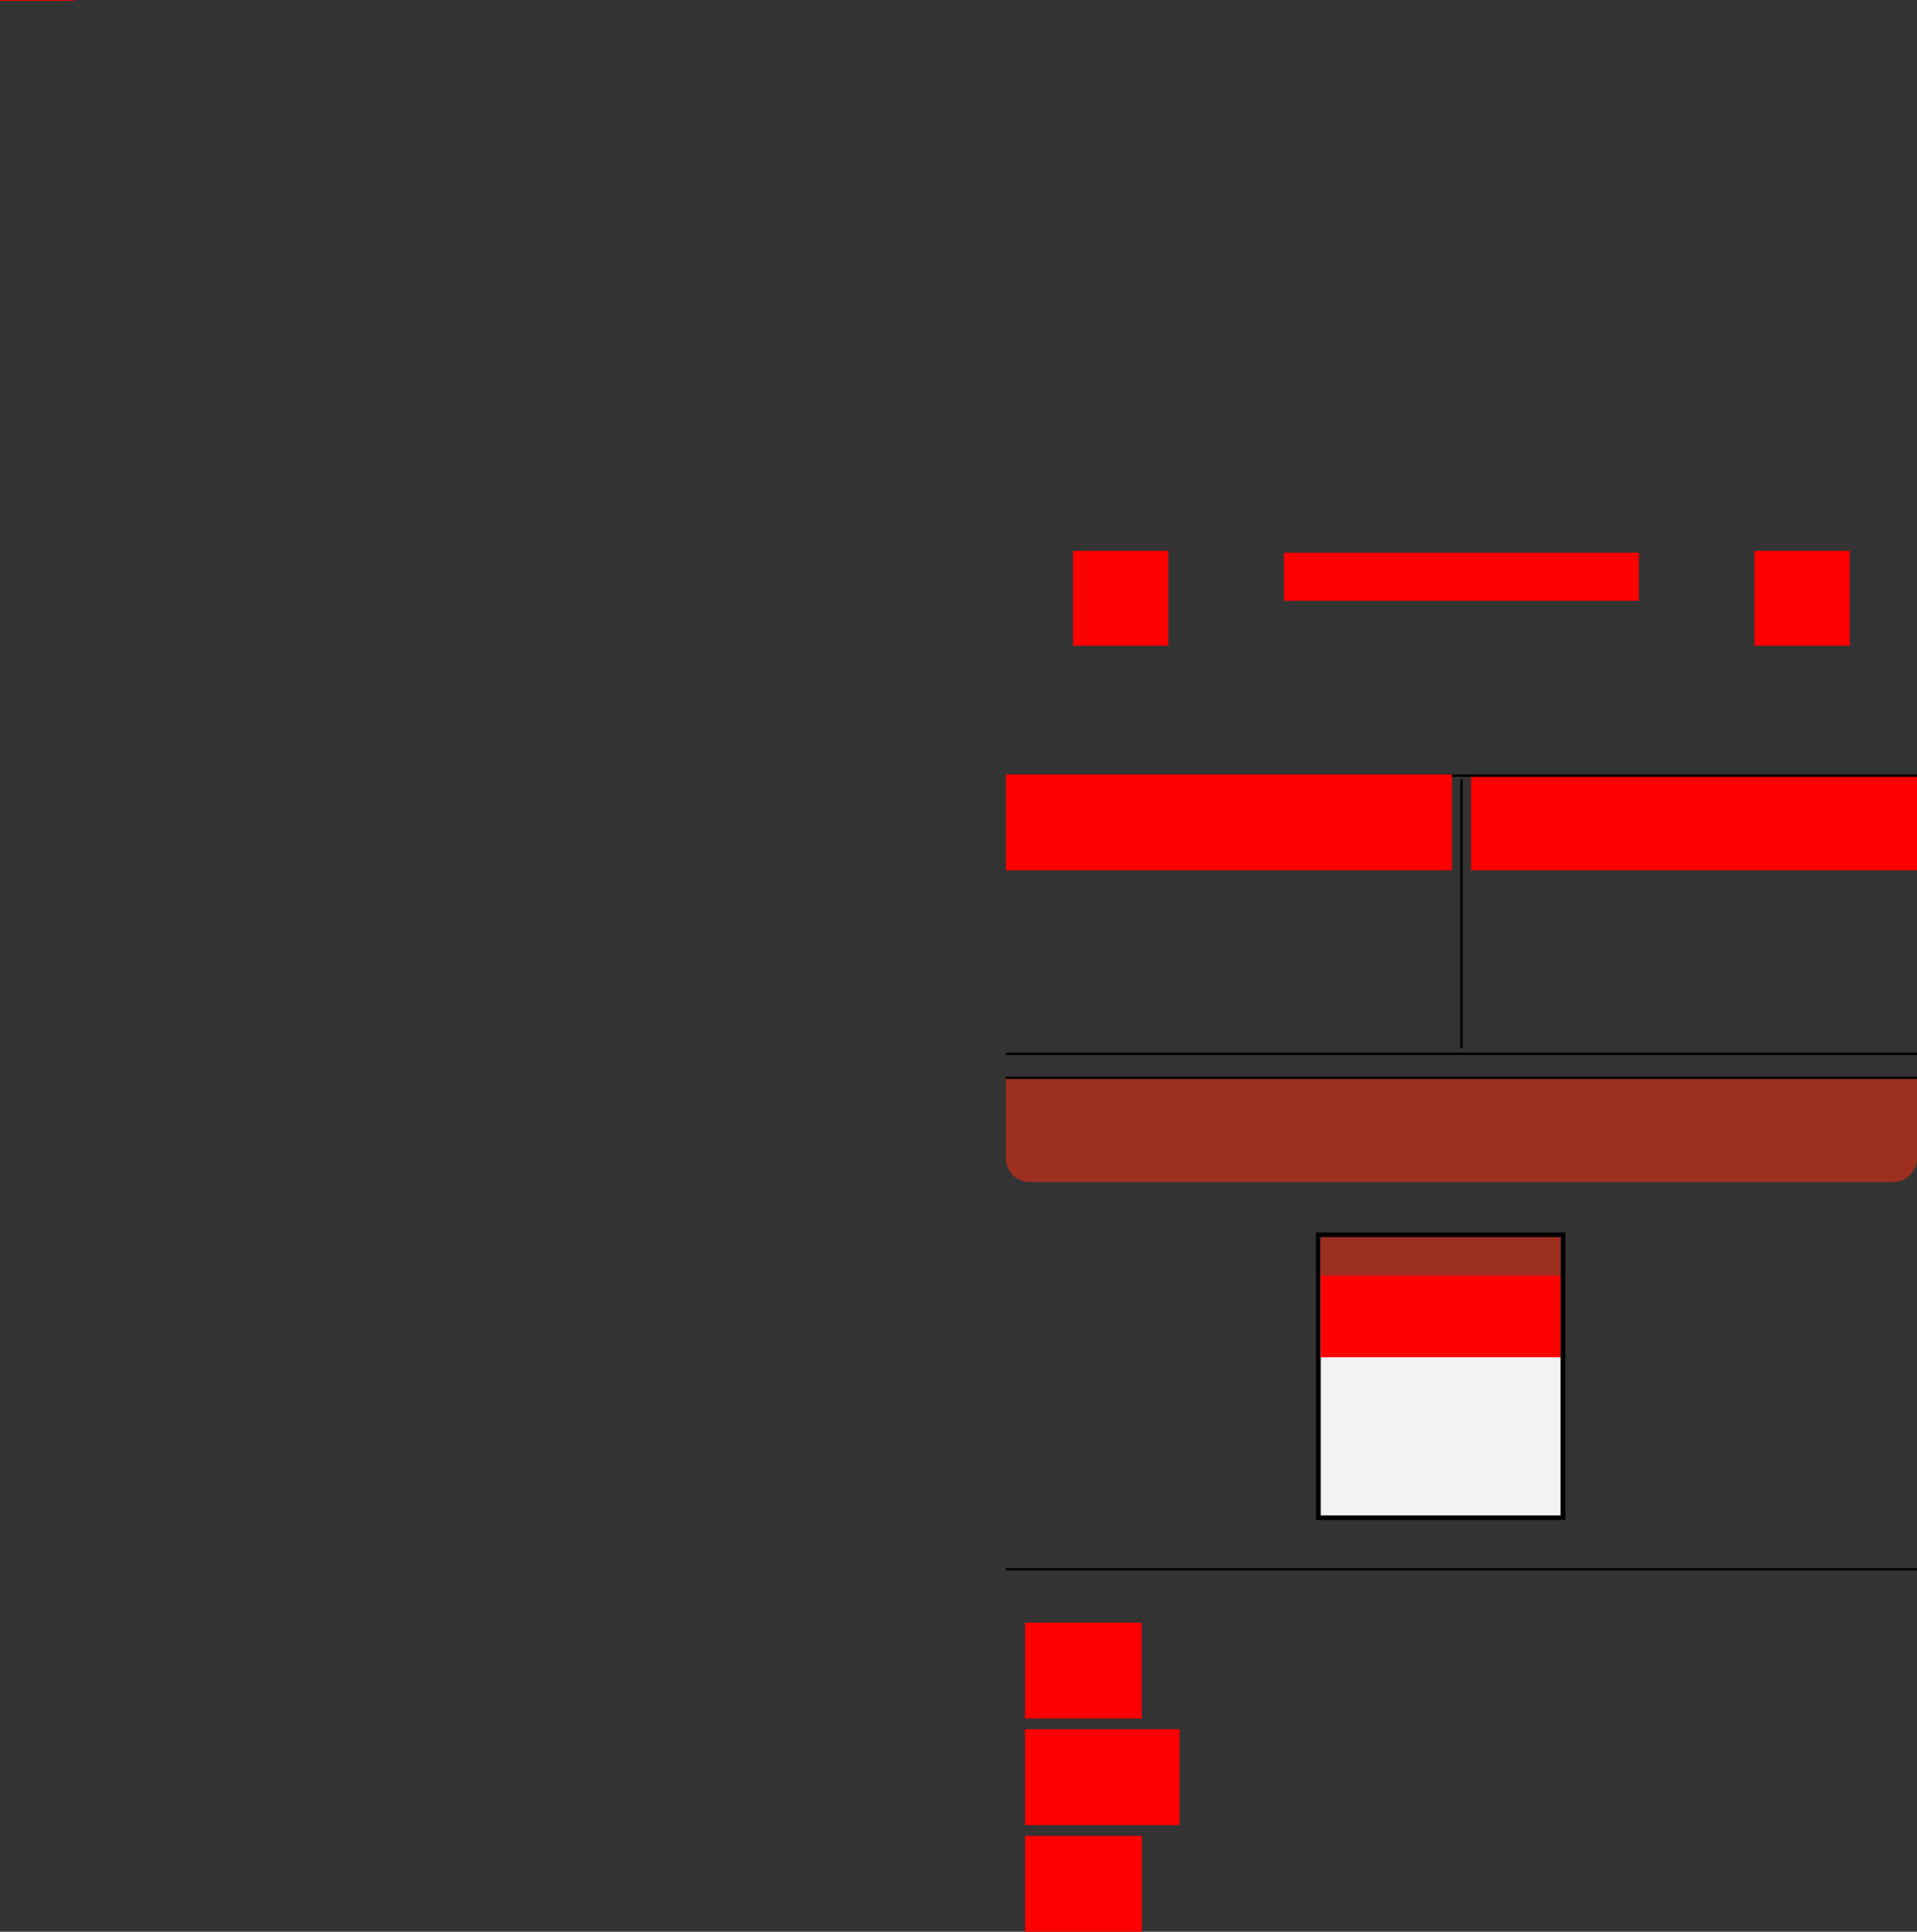 <?xml version="1.0" encoding="UTF-8" standalone="no"?>
<svg xmlns:xlink="http://www.w3.org/1999/xlink" height="1611.7px" width="1599.1px" xmlns="http://www.w3.org/2000/svg">
  <rect width="100%" height="100%" fill="#333333" stroke="none"/>
  <g transform="matrix(1.0, 0.0, 0.0, 1.0, 579.1, 444.15)">
    <path d="M1014.15 536.2 Q1008.6 541.75 1000.5 542.05 L279.5 542.05 Q271.6 541.9 265.85 536.2 260.3 530.65 260.0 522.55 L260.0 454.05 1020.0 454.05 1020.0 522.55 Q1019.85 530.5 1014.15 536.2" fill="#9d2f21" fill-rule="evenodd" stroke="none"/>
    <path d="M1020.0 456.05 L260.0 456.05 260.0 454.05 1020.0 454.05 1020.0 456.05" fill="#000000" fill-rule="evenodd" stroke="none"/>
    <path d="M1020.0 202.0 L1020.0 282.0 648.0 282.0 648.0 202.0 1020.0 202.0" fill="#ff0000"/>
    <path d="M1020.0 204.0 L260.0 204.0 260.0 202.0 1020.0 202.0 1020.0 204.0" fill="#000000" fill-rule="evenodd" stroke="none"/>
    <path d="M632.0 202.0 L632.0 282.0 260.0 282.0 260.0 202.0 632.0 202.0" fill="#ff0000"/>
    <path d="M641.0 206.15 L641.0 430.15 639.0 430.15 639.0 206.15 641.0 206.15" fill="#000000" fill-rule="evenodd" stroke="none"/>
    <path d="M260.0 864.1 L1020.0 864.1 1020.0 866.1 260.0 866.1 260.0 864.1" fill="#000000" fill-rule="evenodd" stroke="none"/>
    <path d="M1020.0 436.05 L260.0 436.05 260.0 434.05 1020.0 434.05 1020.0 436.05" fill="#000000" fill-rule="evenodd" stroke="none"/>
    <path d="M404.8 998.6 L404.8 1078.6 276.0 1078.6 276.0 998.6 404.8 998.6" fill="#ff0000"/>
    <path d="M373.3 909.65 L373.3 989.65 276.0 989.65 276.0 909.65 373.3 909.65" fill="#ff0000"/>
    <path d="M373.35 1167.55 L276.0 1167.55 276.0 1087.55 373.35 1087.55 373.35 1167.55" fill="#ff0000"/>
    <path d="M-579.1 -443.55 L-579.1 -444.15 -517.1 -444.15 -517.1 -443.55 -579.1 -443.55" fill="#ff0000"/>
    <path d="M395.5 15.45 L395.5 94.6 316.0 94.6 316.0 15.45 395.5 15.45" fill="#ff0000"/>
    <path d="M963.9 15.45 L963.9 94.6 884.4 94.6 884.4 15.45 963.9 15.45" fill="#ff0000"/>
    <path d="M788.0 17.0 L788.0 57.05 491.95 57.05 491.95 17.0 788.0 17.0" fill="#ff0000"/>
    <path d="M518.65 584.1 L726.65 584.1 726.65 824.1 518.65 824.1 518.65 584.1" fill="#000000" fill-rule="evenodd" stroke="none"/>
    <path d="M522.65 588.2 L722.65 588.2 722.65 820.2 522.65 820.2 522.65 588.2" fill="#f2f2f2" fill-rule="evenodd" stroke="none"/>
    <path d="M722.6 588.2 L722.6 688.2 522.6 688.2 522.6 588.2 722.6 588.2" fill="#ff0000"/>
    <path d="M722.65 620.05 L522.65 620.05 522.65 588.05 722.65 588.05 722.65 620.05" fill="#9d2f21" fill-rule="evenodd" stroke="none"/>
  </g>
</svg>
